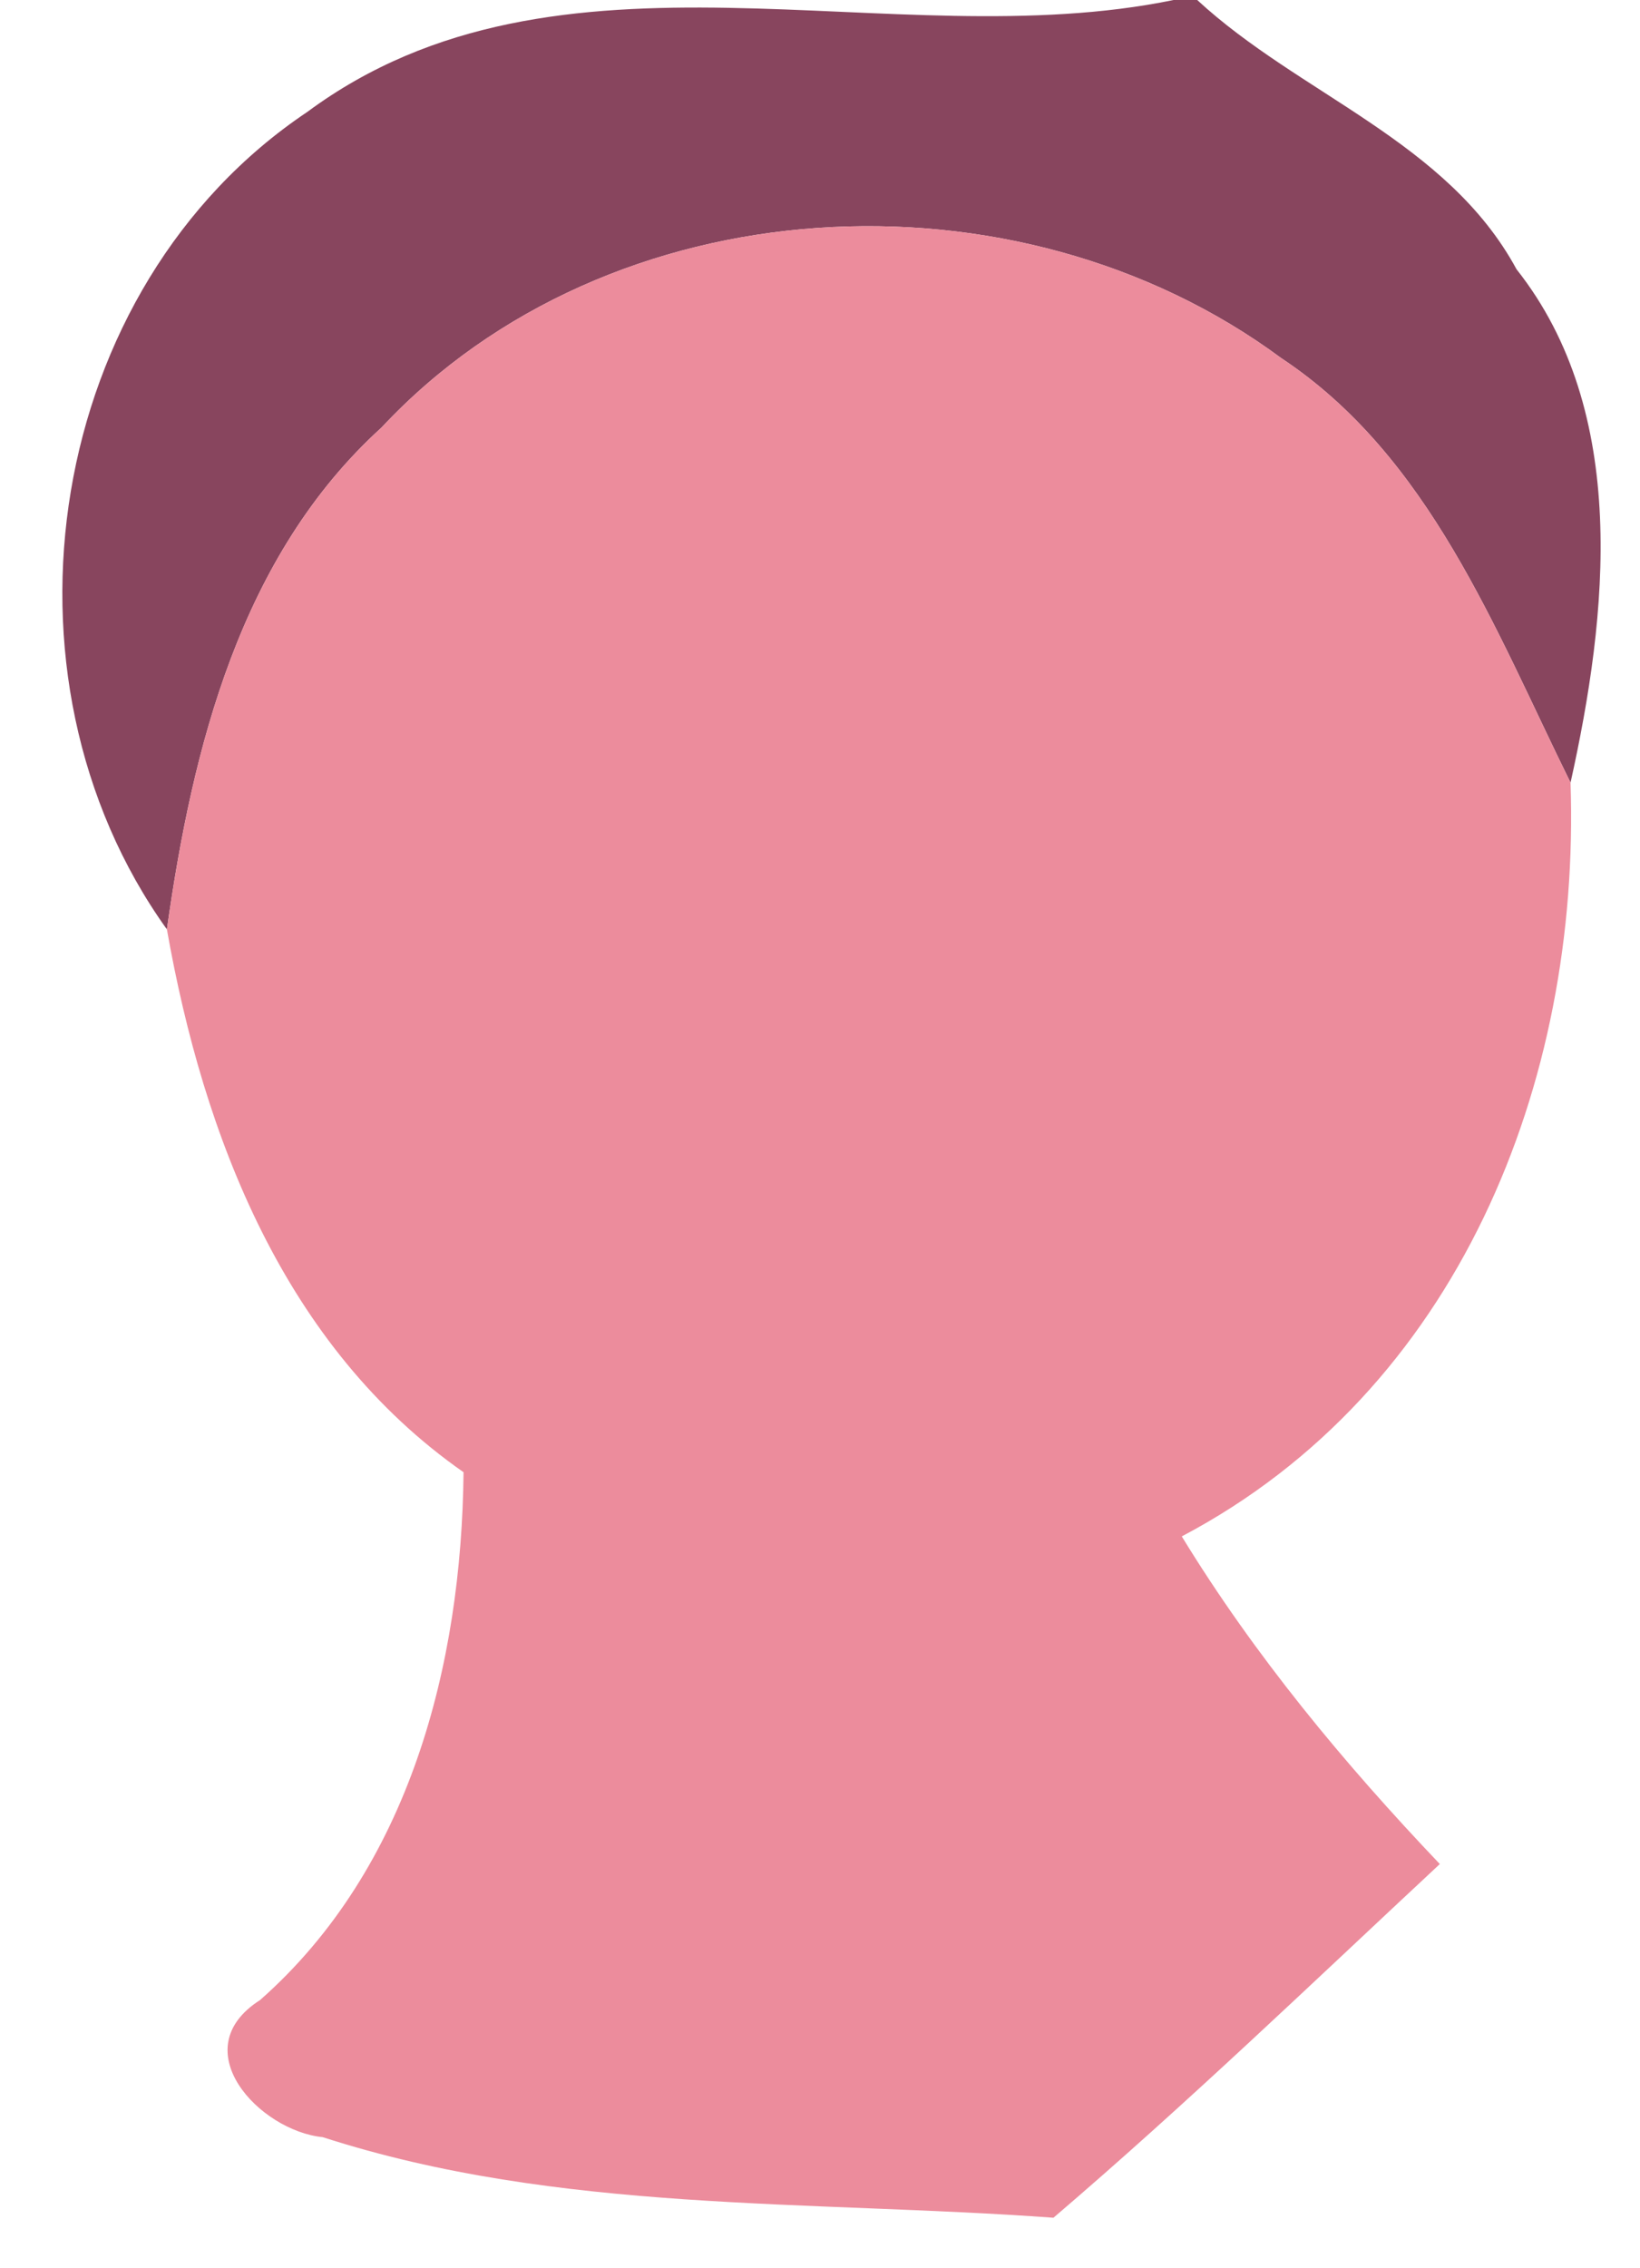 <?xml version="1.0" encoding="UTF-8" ?>
<!DOCTYPE svg PUBLIC "-//W3C//DTD SVG 1.1//EN" "http://www.w3.org/Graphics/SVG/1.1/DTD/svg11.dtd">
<svg width="34px" height="47px" viewBox="0 0 34 47" version="1.1" xmlns="http://www.w3.org/2000/svg">
<g id="#88455eff">
<path fill="#88455e" opacity="1.00" d=" M 24.33 0.00 L 24.82 0.00 C 26.94 1.96 30.00 2.92 31.44 5.58 C 33.79 8.55 33.33 12.75 32.56 16.22 C 30.99 13.04 29.64 9.46 26.56 7.42 C 21.07 3.36 12.63 3.81 7.91 8.86 C 4.98 11.52 3.99 15.50 3.46 19.26 C -0.31 14.00 0.95 5.95 6.37 2.32 C 11.60 -1.55 18.46 1.21 24.33 0.00 Z" />
</g>
<g id="#ec8c9cff">
<path fill="#ec8c9c" opacity="1.00" d=" M 7.91 8.86 C 12.63 3.81 21.07 3.36 26.56 7.42 C 29.64 9.46 30.99 13.04 32.56 16.22 C 32.77 22.45 30.23 28.82 24.50 31.84 C 26.01 34.31 27.86 36.54 29.85 38.63 C 27.20 41.10 24.59 43.61 21.84 45.96 C 16.78 45.59 11.58 45.87 6.69 44.29 C 5.38 44.16 3.79 42.47 5.39 41.45 C 8.49 38.72 9.57 34.50 9.61 30.51 C 5.90 27.92 4.22 23.56 3.46 19.26 C 3.99 15.50 4.98 11.52 7.91 8.86 Z" />
</g>
</svg>
